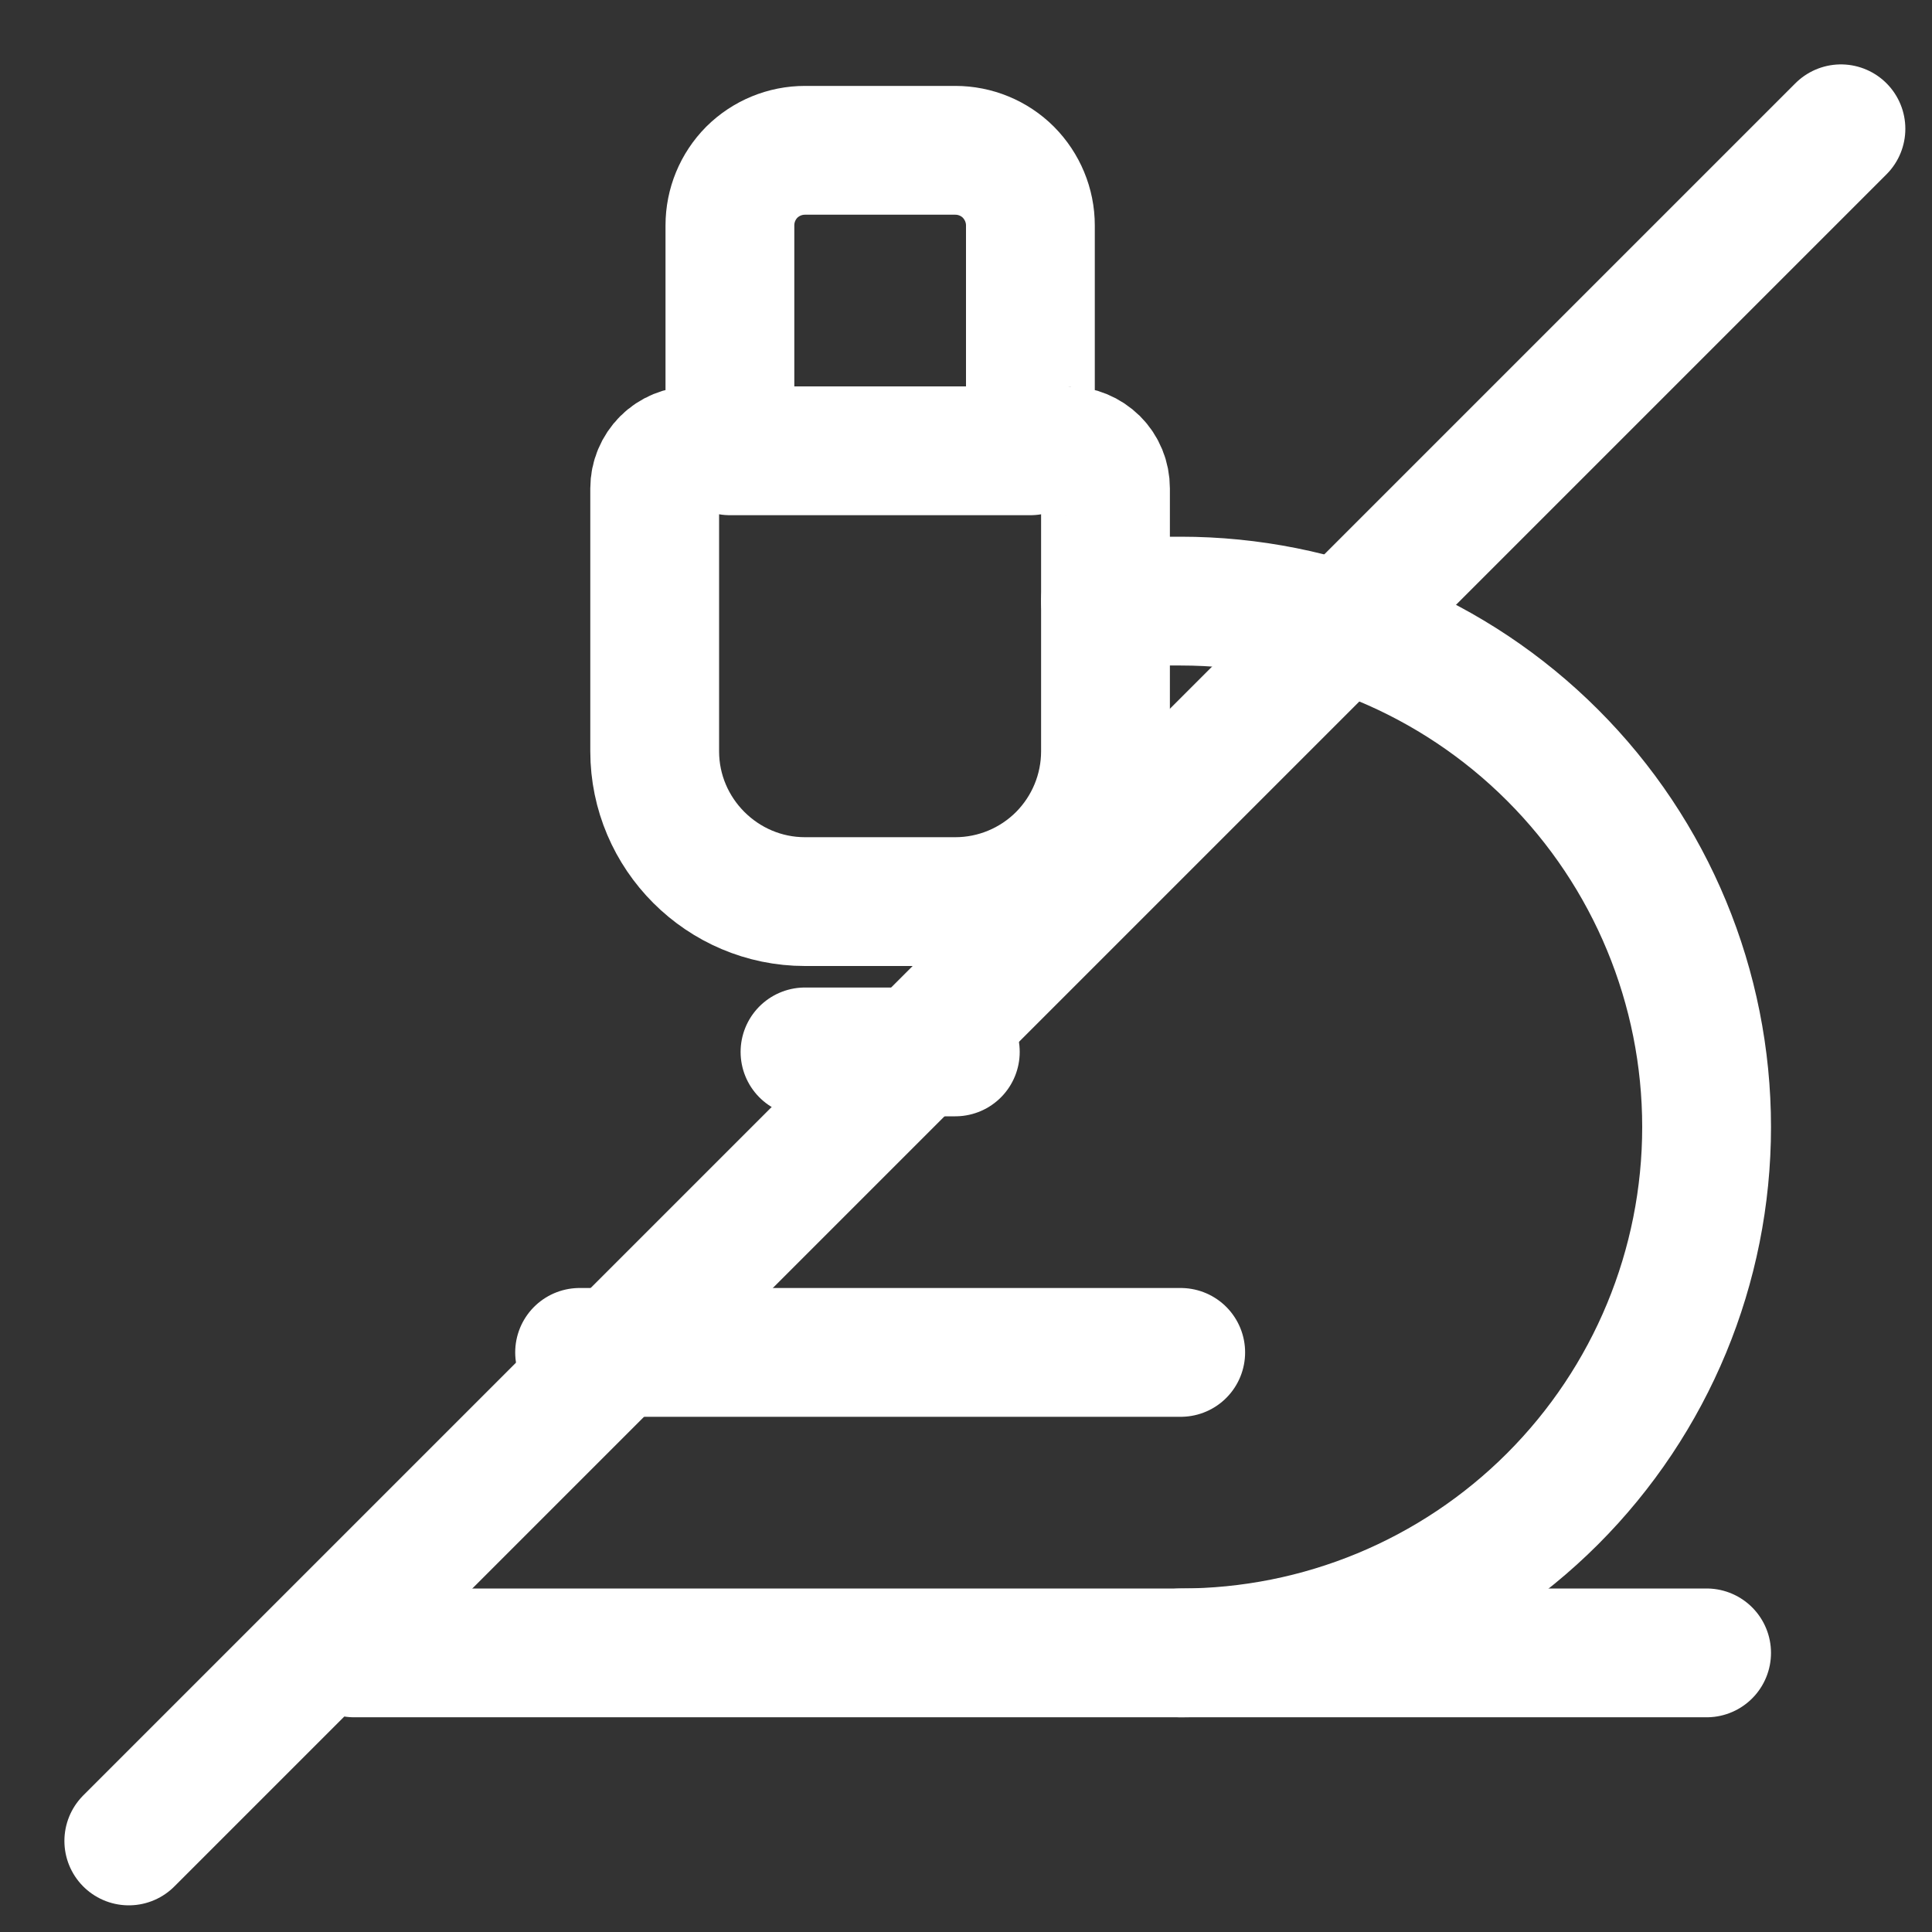 <svg width="15" height="15" viewBox="0 0 15 15" fill="none" xmlns="http://www.w3.org/2000/svg">
<rect x="0" y="0" width="15" height="15" fill="#333333" stroke="none"/>
<path d="M4.5 10.5H9.167" stroke="white" stroke-linecap="round" stroke-linejoin="round"/>
<path d="M2.75 12.833H13.25" stroke="white" stroke-linecap="round" stroke-linejoin="round"/>
<path d="M9.167 12.833C10.25 12.833 11.288 12.403 12.054 11.637C12.82 10.871 13.25 9.833 13.25 8.75C13.25 7.667 12.82 6.628 12.054 5.863C11.288 5.097 10.25 4.667 9.167 4.667H8.583" stroke="white" stroke-linecap="round" stroke-linejoin="round"/>
<path d="M6.25 8.167H7.417" stroke="white" stroke-linecap="round" stroke-linejoin="round"/>
<path d="M5.667 3.5H8" stroke="white" stroke-linecap="round" stroke-linejoin="round"/>
<path d="M8.583 5.833V3.792C8.583 3.714 8.553 3.64 8.498 3.585C8.443 3.531 8.369 3.5 8.292 3.5C8.214 3.5 8.14 3.469 8.085 3.415C8.031 3.36 8 3.286 8 3.208V1.75C8 1.595 7.938 1.447 7.829 1.337C7.72 1.228 7.571 1.167 7.417 1.167H6.25C6.095 1.167 5.947 1.228 5.837 1.337C5.728 1.447 5.667 1.595 5.667 1.75V3.208C5.667 3.286 5.636 3.36 5.581 3.415C5.526 3.469 5.452 3.5 5.375 3.5C5.298 3.5 5.223 3.531 5.169 3.585C5.114 3.64 5.083 3.714 5.083 3.792V5.833C5.083 6.475 5.608 7 6.25 7H7.417C7.726 7 8.023 6.877 8.242 6.658C8.46 6.439 8.583 6.143 8.583 5.833Z" stroke="white" stroke-linecap="round" stroke-linejoin="round"/>
<line x1="1" y1="14.293" x2="14.293" y2="1" stroke="white" stroke-linecap="round"/>
</svg>
